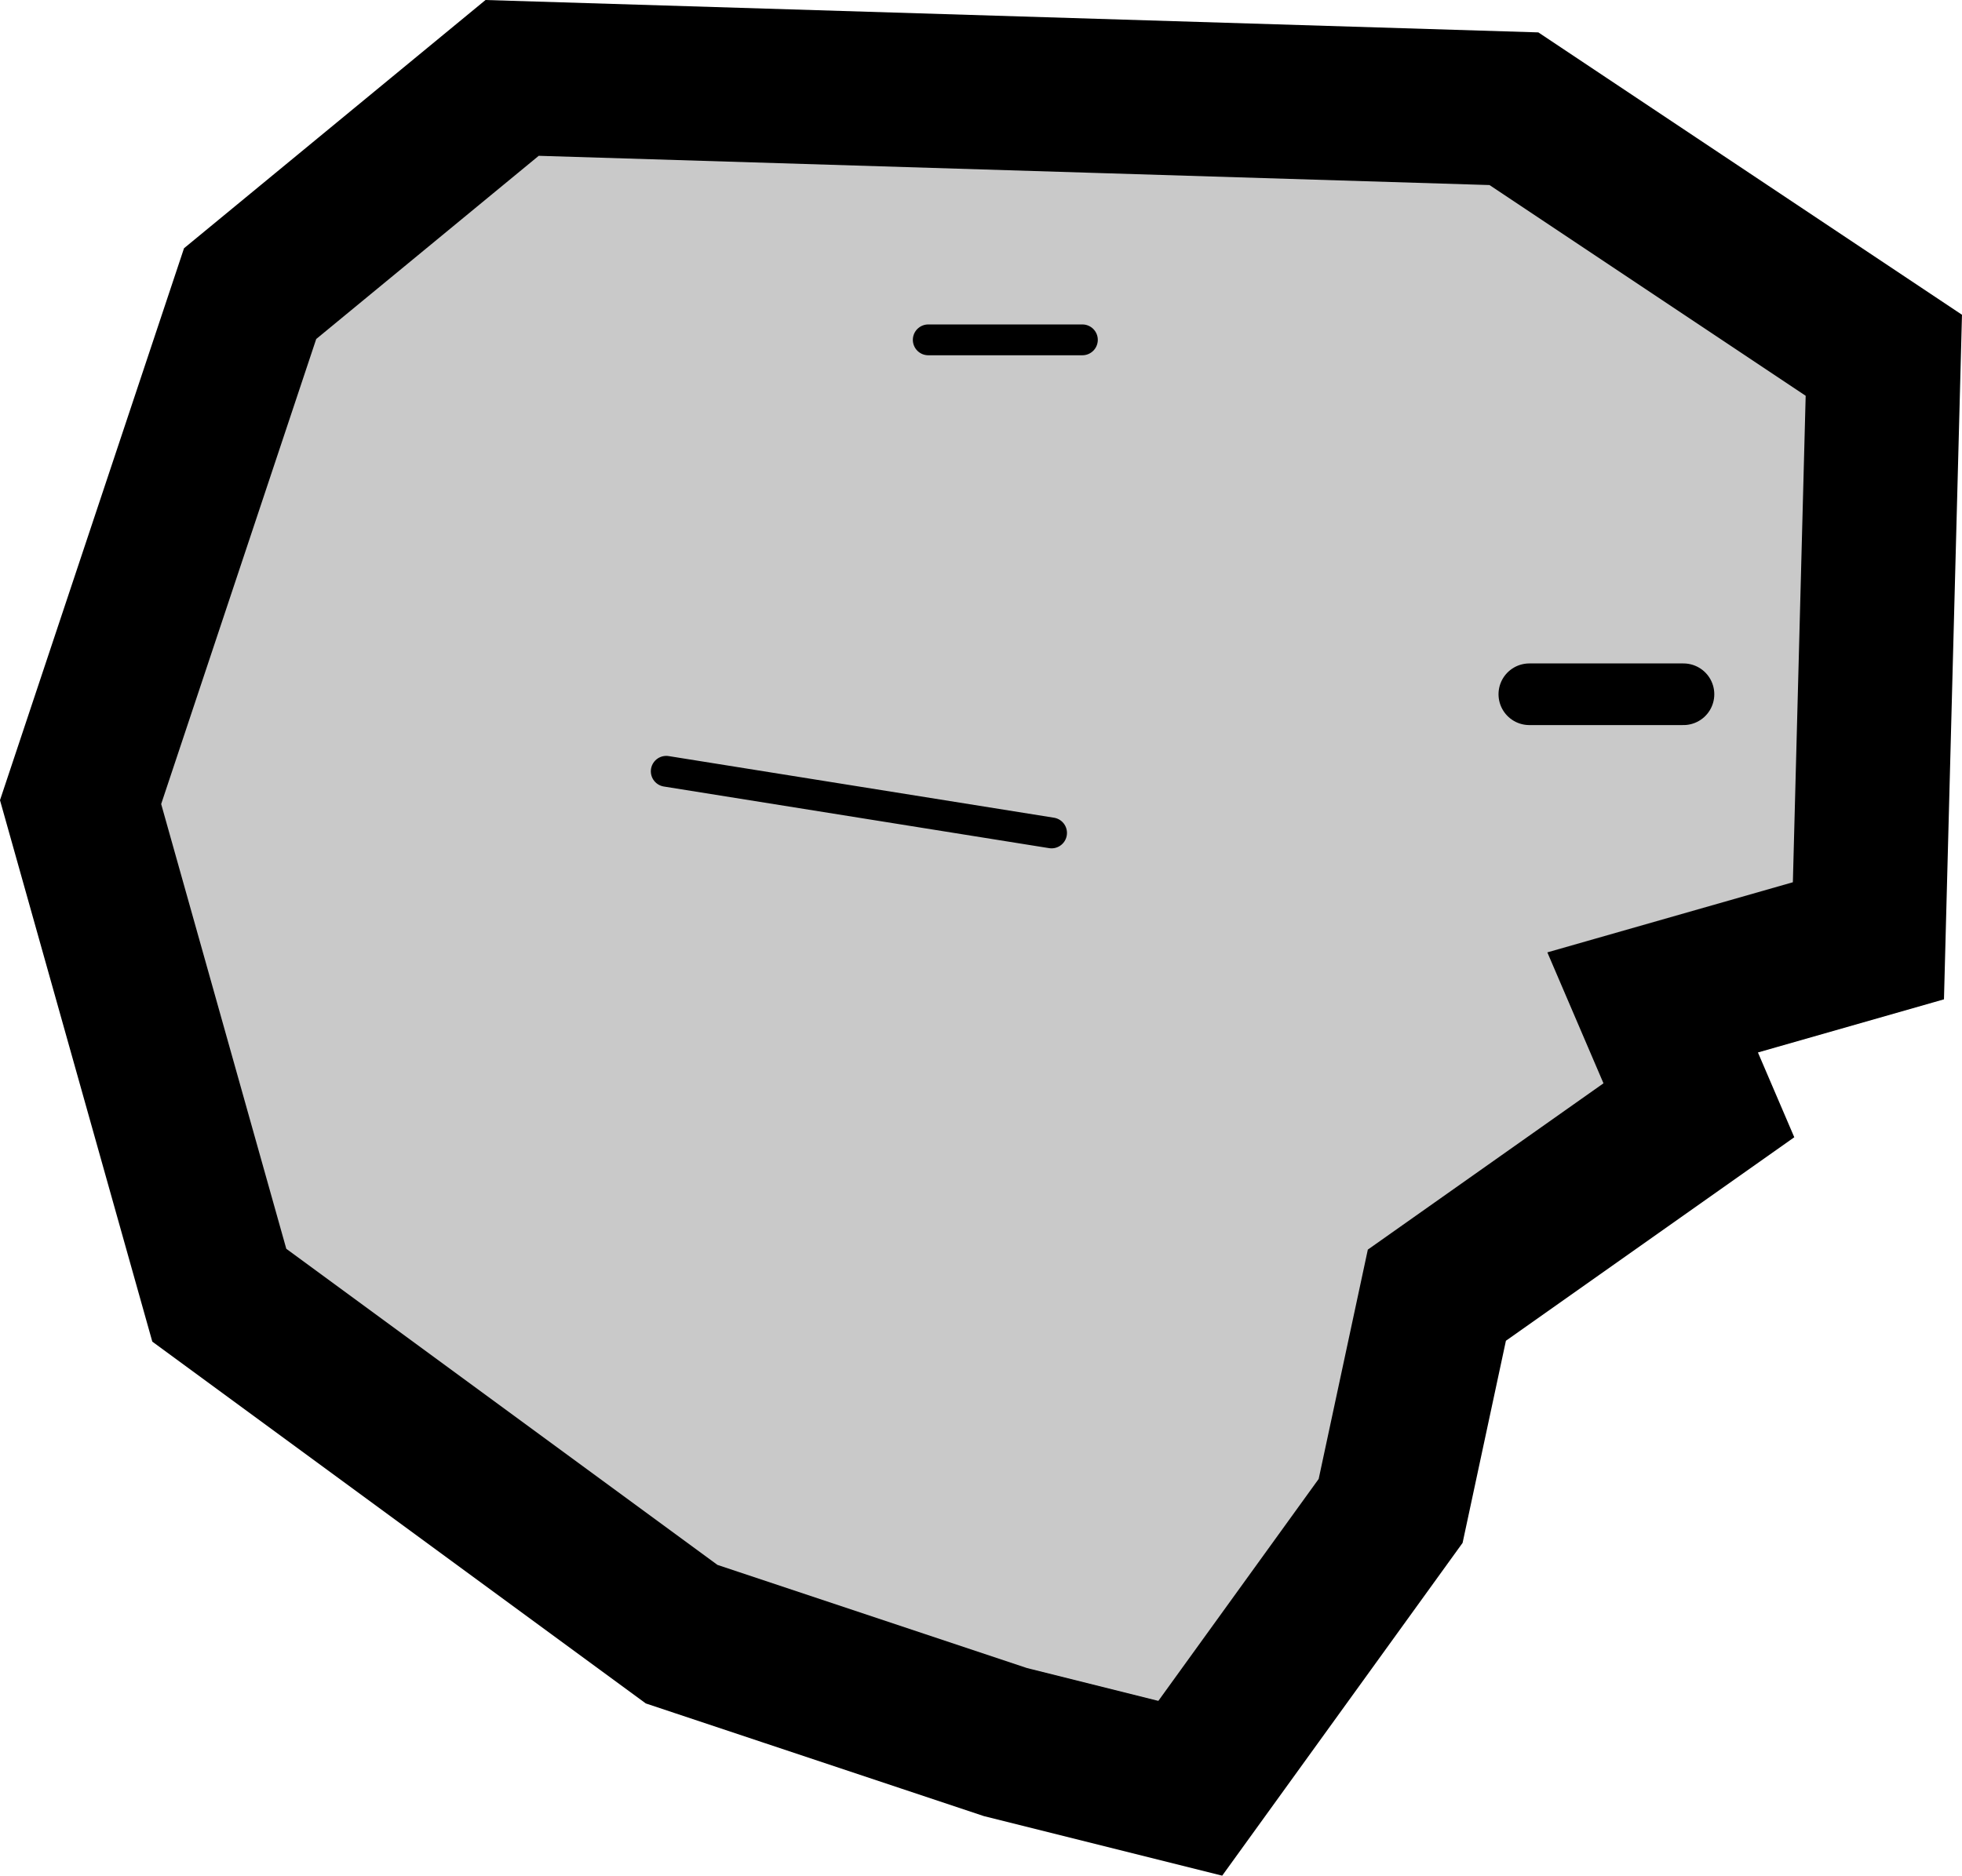 <svg version="1.1" xmlns="http://www.w3.org/2000/svg" xmlns:xlink="http://www.w3.org/1999/xlink" width="31.825" height="30.432" viewBox="0,0,31.825,30.432"><g transform="translate(-282.694,-154.227)"><g data-paper-data="{&quot;isPaintingLayer&quot;:true}" fill-rule="nonzero" stroke="#000000" stroke-linecap="round" stroke-linejoin="miter" stroke-miterlimit="10" stroke-dasharray="" stroke-dashoffset="0" style="mix-blend-mode: normal"><g><path d="M291.001,155.491l16.25,0.5l6,4l-0.25,9.5l-3.5,1l0.75,1.75l-4.25,3l-0.75,3.5l-3.25,4.5l-3,-0.75l-5.25,-1.75l-7.5,-5.5l-2.25,-8l2.75,-8.25z" fill="#c9c9c9" stroke-width="2.5"/><path d="M293.501,166.741l6.25,1" fill="none" stroke-width="0.5"/><path d="M300.251,159.741h-2.5" fill="none" stroke-width="0.5"/><path d="M310.001,165.491h-2.5" fill="none" stroke-width="1"/></g></g></g></svg>
